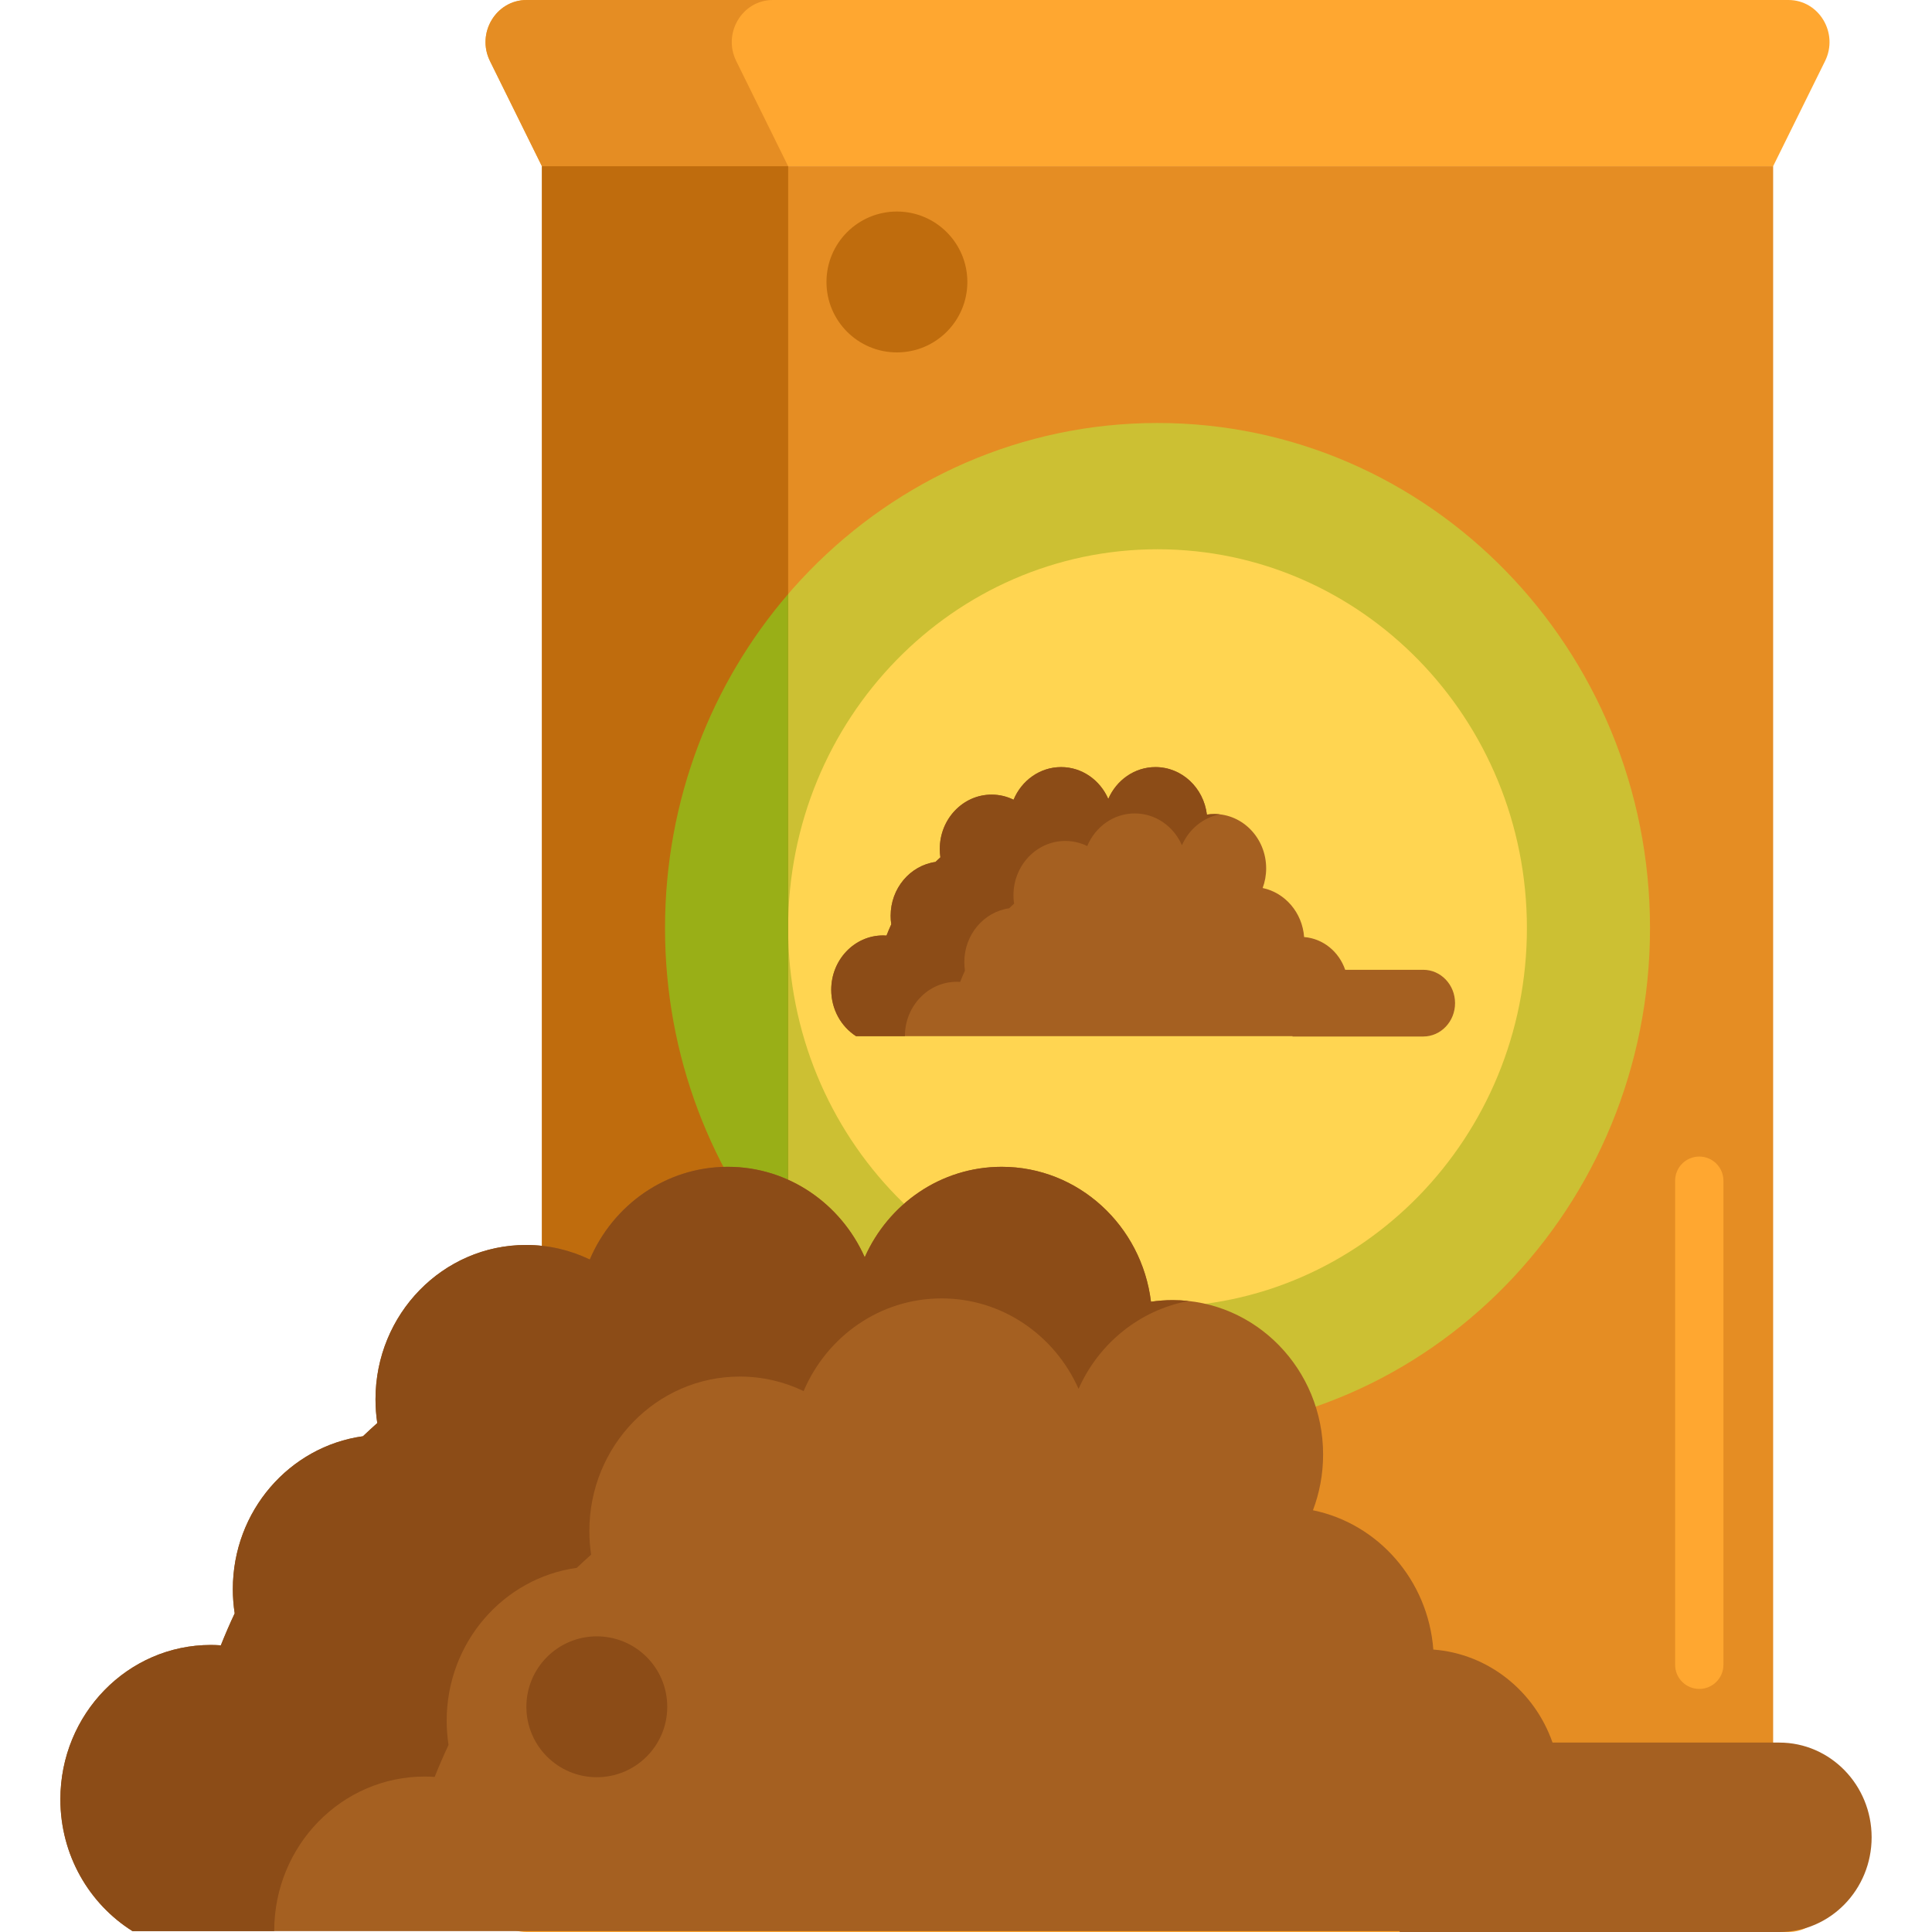 <svg height="480pt" viewBox="-15 0 480 480" width="480pt" xmlns="http://www.w3.org/2000/svg"><path d="m119.637 41.293h305.895v397.414h-305.895zm0 0" fill="#e58d23"/><path d="m407.18 419.609c-3.316 0-6-2.688-6-6v-120.266c0-3.316 2.684-6 6-6 3.312 0 6 2.684 6 6v120.266c0 3.312-2.688 6-6 6zm0 0" fill="#ffa730"/><path d="m429.328 0h-313.488c-7.605 0-12.535 8.227-9.098 15.184l12.895 26.109h305.895l12.895-26.109c3.438-6.957-1.492-15.184-9.098-15.184zm0 0" fill="#ffa730"/><path d="m394.941 230.59c0-69.312-54.781-125.5-122.355-125.5-67.578 0-122.359 56.188-122.359 125.5 0 69.309 54.781 125.5 122.359 125.5 67.574 0 122.355-56.191 122.355-125.5zm0 0" fill="#ccc033"/><path d="m364.355 230.59c0-51.984-41.09-94.125-91.77-94.125-50.684 0-91.773 42.141-91.773 94.125 0 51.98 41.09 94.121 91.773 94.121 50.68 0 91.77-42.141 91.77-94.121zm0 0" fill="#ffd551"/><path d="m338.609 240.945h-19.402c-1.535-4.488-5.48-7.77-10.203-8.137-.445-6.07-4.723-11.016-10.301-12.184.562-1.516.871-3.156.871-4.879 0-7.457-5.766-13.5-12.879-13.5-.629 0-1.246.051-1.852.141-.797-6.656-6.211-11.801-12.773-11.801-5.211 0-9.695 3.242-11.723 7.91-2.027-4.668-6.512-7.91-11.723-7.91-5.281 0-9.82 3.336-11.805 8.105-1.656-.812-3.504-1.27-5.457-1.27-7.109 0-12.879 6.043-12.879 13.504 0 .703.055 1.398.152 2.074-.414.379-.824.762-1.227 1.152-6.285.895-11.133 6.543-11.133 13.379 0 .719.055 1.426.16 2.113-.426.918-.816 1.852-1.188 2.801-.281-.02-.562-.035-.852-.035-7.113 0-12.879 6.047-12.879 13.504 0 4.883 2.473 9.156 6.172 11.527h108.43v.078h32.484c4.363 0 7.902-3.711 7.902-8.285.004-4.578-3.535-8.289-7.898-8.289zm0 0" fill="#a56021"/><path d="m197.695 257.438h12.125c0-.004 0-.012 0-.016 0-7.457 5.77-13.5 12.879-13.5.285 0 .57.012.852.031.371-.945.762-1.883 1.188-2.801-.105-.688-.16-1.395-.16-2.113 0-6.836 4.852-12.484 11.137-13.379.402-.391.812-.773 1.227-1.152-.102-.676-.152-1.371-.152-2.074 0-7.461 5.766-13.504 12.875-13.504 1.953 0 3.801.457 5.457 1.27 1.988-4.77 6.523-8.105 11.809-8.105 5.207 0 9.691 3.246 11.719 7.91 1.723-3.957 5.211-6.883 9.41-7.684-.445-.051-.902-.078-1.359-.078-.629 0-1.246.051-1.852.141-.801-6.652-6.211-11.805-12.777-11.805-5.207 0-9.691 3.246-11.719 7.914-2.031-4.668-6.512-7.914-11.723-7.914-5.281 0-9.82 3.336-11.809 8.109-1.656-.812-3.504-1.27-5.453-1.27-7.113 0-12.879 6.047-12.879 13.504 0 .703.051 1.395.152 2.074-.414.379-.824.762-1.227 1.152-6.289.895-11.133 6.543-11.133 13.379 0 .719.055 1.426.156 2.113-.422.918-.816 1.852-1.184 2.801-.285-.02-.566-.035-.855-.035-7.109 0-12.875 6.047-12.875 13.504 0 4.883 2.473 9.156 6.172 11.527zm0 0" fill="#8c4c17"/><path d="m119.637 41.293h61.18v397.414h-61.18zm0 0" fill="#bf6c0d"/><path d="m177.016 0h-61.18c-7.605 0-12.531 8.227-9.098 15.184l12.895 26.109h61.18l-12.891-26.109c-3.438-6.957 1.492-15.184 9.094-15.184zm0 0" fill="#e58d23"/><path d="m180.812 147.59c-19.031 22.121-30.59 51.172-30.59 83 0 31.82 11.559 60.875 30.59 83zm0 0" fill="#99af17"/><path d="m115.84 480h313.488c7.605 0 12.535-8.227 9.098-15.184l-12.895-26.109h-305.895l-12.895 26.109c-3.438 6.957 1.492 15.184 9.098 15.184zm0 0" fill="#ffa730"/><path d="m427.062 432.938h-56.34c-4.453-12.75-15.91-22.074-29.617-23.109-1.301-17.242-13.711-31.293-29.906-34.609 1.625-4.297 2.523-8.965 2.523-13.852 0-21.18-16.738-38.352-37.391-38.352-1.824 0-3.621.141-5.375.398-2.316-18.898-18.031-33.523-37.086-33.523-15.129 0-28.145 9.219-34.031 22.473-5.891-13.254-18.906-22.473-34.035-22.473-15.336 0-28.512 9.477-34.277 23.031-4.812-2.312-10.176-3.613-15.84-3.613-20.652 0-37.395 17.172-37.395 38.352 0 2.004.152 3.973.441 5.895-1.203 1.078-2.391 2.168-3.559 3.277-18.254 2.535-32.328 18.57-32.328 37.988 0 2.047.16 4.055.461 6.012-1.23 2.609-2.371 5.262-3.445 7.945-.816-.055-1.641-.09-2.473-.09-20.648 0-37.391 17.168-37.391 38.352 0 13.863 7.176 26.004 17.922 32.742h314.82v.219h94.32c12.668 0 22.941-10.535 22.941-23.531s-10.273-23.531-22.941-23.531zm0 0" fill="#a56021"/><path d="m17.926 479.777h35.207c0-.016-.004-.031-.004-.047 0-21.18 16.742-38.352 37.395-38.352.832 0 1.652.035 2.469.09 1.074-2.684 2.215-5.336 3.445-7.945-.301-1.957-.461-3.965-.461-6.008 0-19.418 14.074-35.457 32.328-37.992 1.168-1.113 2.355-2.203 3.559-3.277-.289-1.922-.438-3.891-.438-5.895 0-21.18 16.738-38.348 37.391-38.348 5.664 0 11.031 1.297 15.84 3.609 5.766-13.555 18.941-23.027 34.277-23.027 15.125 0 28.145 9.215 34.031 22.469 4.996-11.242 15.129-19.555 27.316-21.828-1.301-.137-2.617-.211-3.949-.211-1.824 0-3.621.137-5.375.398-2.316-18.898-18.027-33.523-37.086-33.523-15.125 0-28.145 9.219-34.031 22.469-5.887-13.25-18.906-22.469-34.031-22.469-15.34 0-28.512 9.477-34.277 23.027-4.812-2.312-10.176-3.609-15.84-3.609-20.652 0-37.395 17.168-37.395 38.348 0 2.004.152 3.973.441 5.895-1.203 1.074-2.391 2.164-3.559 3.277-18.254 2.535-32.328 18.574-32.328 37.992 0 2.043.16 4.051.461 6.008-1.227 2.609-2.371 5.262-3.445 7.949-.816-.055-1.641-.094-2.473-.094-20.648 0-37.391 17.172-37.391 38.352 0 13.863 7.176 26.008 17.922 32.742zm0 0" fill="#8c4c17"/><path d="m150.777 424.047c0 9.668-7.836 17.5-17.5 17.5-9.668 0-17.5-7.832-17.5-17.5 0-9.664 7.832-17.5 17.5-17.5 9.664 0 17.5 7.836 17.5 17.5zm0 0" fill="#8c4c17"/><path d="m225.336 70.055c0 9.668-7.836 17.5-17.5 17.5-9.664 0-17.5-7.832-17.5-17.5 0-9.664 7.836-17.5 17.5-17.5 9.664 0 17.5 7.836 17.5 17.5zm0 0" fill="#bf6c0d"/></svg>